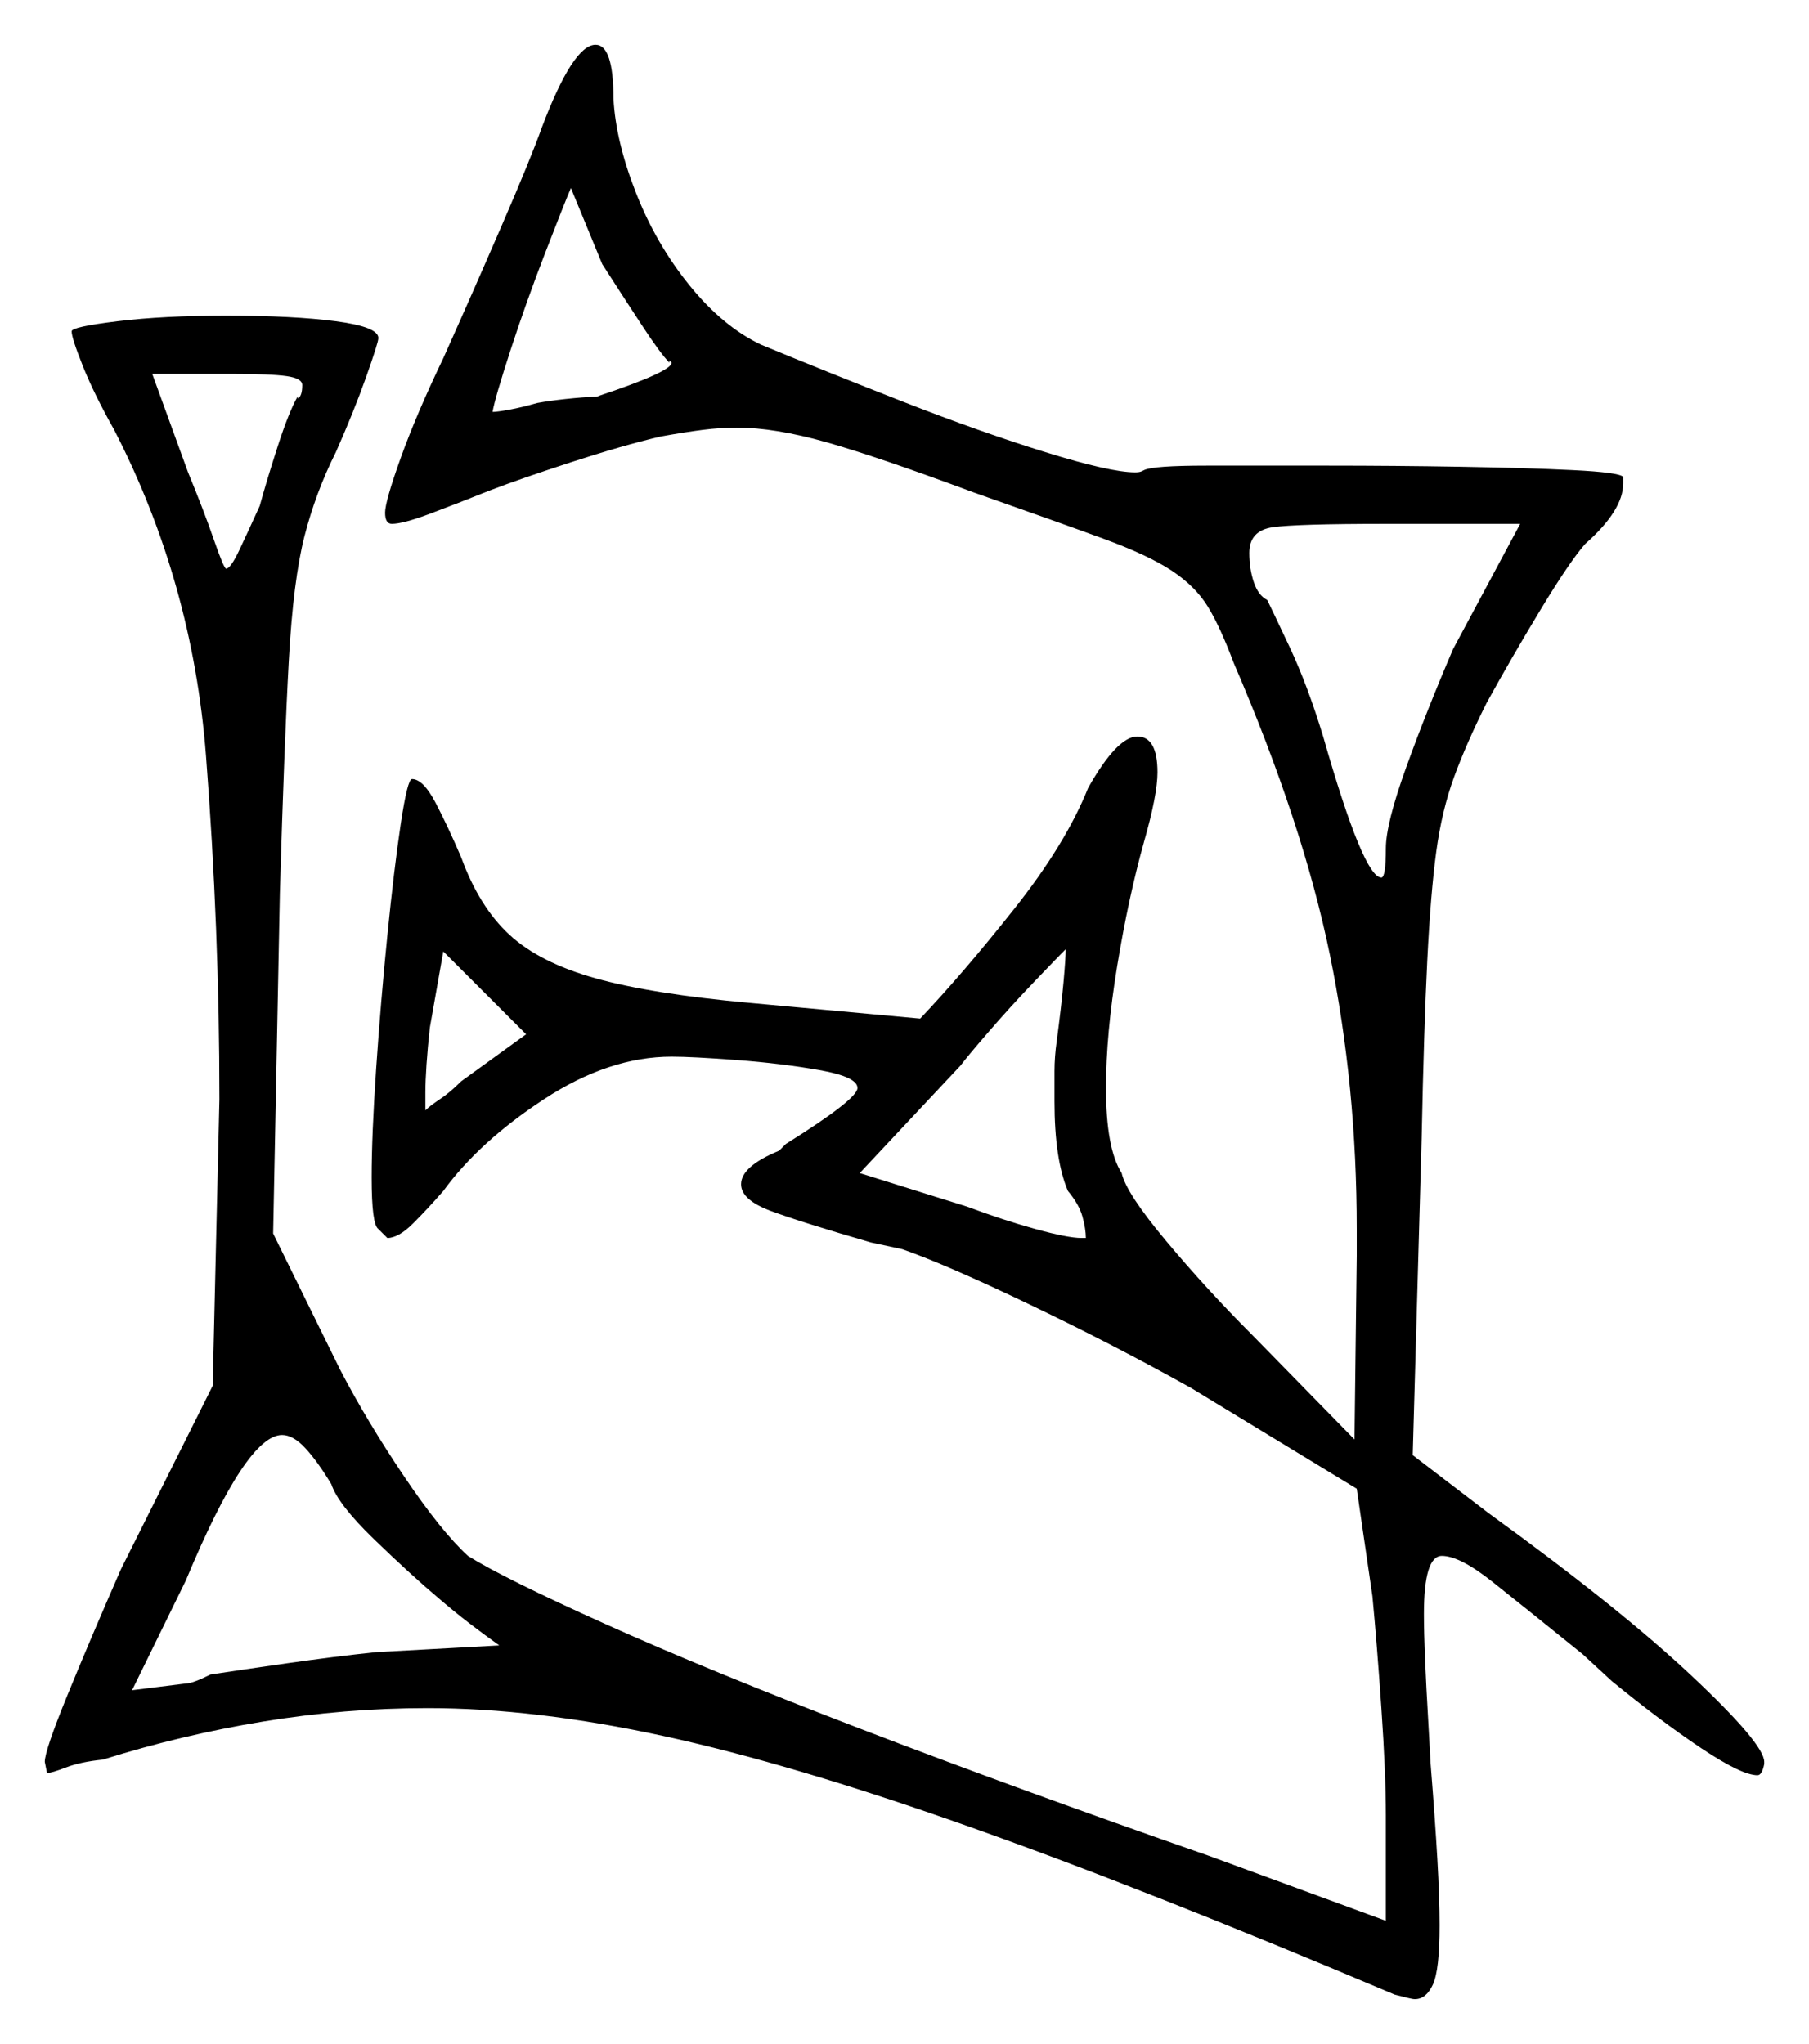 <svg xmlns="http://www.w3.org/2000/svg" width="404.0" height="456.5" viewBox="0 0 404.0 456.5"><path d="M74.0 331.5Q71.0 326.5 68.25 323.5Q65.5 320.5 63.0 320.5Q55.0 320.5 41.5 353.0L29.5 377.5L41.5 376.0Q43.0 376.0 47.0 374.0Q53.5 373.0 64.0 371.5Q74.5 370.0 84.0 369.0L111.5 367.5Q108.0 365.0 104.75 362.5Q101.5 360.0 98.0 357.0Q91.5 351.5 83.5 343.75Q75.5 336.0 74.0 331.5ZM103.0 241.5 117.5 231.0 99.0 212.5 96.0 229.5Q95.5 234.0 95.25 237.75Q95.0 241.5 95.0 244.0V248.0Q96.0 247.0 98.25 245.5Q100.5 244.0 103.0 241.5ZM236.0 232.5Q237.0 225.0 237.5 219.5Q238.0 214.0 238.0 212.0Q236.0 214.0 230.75 219.5Q225.5 225.0 220.75 230.5Q216.0 236.0 214.5 238.0L192.0 262.0L216.0 269.5Q224.0 272.5 231.25 274.5Q238.5 276.5 241.5 276.5H242.5Q242.5 274.5 241.75 271.75Q241.0 269.0 238.5 266.0Q235.5 259.0 235.5 246.0Q235.5 242.5 235.5 239.25Q235.5 236.0 236.0 232.5ZM66.5 88.5V89.0Q67.5 88.5 67.5 86.0Q67.5 84.5 64.0 84.0Q60.5 83.5 51.5 83.5H34.0L42.0 105.5Q45.5 114.0 47.75 120.5Q50.0 127.0 50.5 127.0Q51.5 127.0 53.5 122.75Q55.5 118.5 58.0 113.0Q59.5 107.5 62.0 99.75Q64.5 92.0 66.5 88.5ZM149.5 80.5V81.0Q147.5 79.0 143.25 72.5Q139.0 66.0 134.5 59.0L127.5 42.0Q126.0 45.5 121.75 56.5Q117.5 67.5 114.0 78.25Q110.5 89.0 110.0 92.0Q111.0 92.0 113.75 91.5Q116.5 91.0 120.0 90.0Q125.5 89.0 134.0 88.5H133.5Q150.0 83.0 150.0 81.0ZM324.5 145.0 339.5 117.0H309.5Q289.5 117.0 284.25 117.75Q279.0 118.5 279.0 123.5Q279.0 127.0 280.0 130.0Q281.0 133.0 283.0 134.0Q284.0 136.0 288.0 144.5Q292.0 153.0 295.5 164.5Q304.5 196.0 308.5 196.0Q309.5 196.0 309.5 189.5Q309.5 184.0 314.0 171.5Q318.5 159.0 324.5 145.0ZM121.0 28.5Q128.0 10.0 133.0 10.0Q137.0 10.0 137.0 22.0Q137.5 31.5 142.0 43.0Q146.5 54.5 154.0 63.75Q161.5 73.0 170.0 77.0Q184.5 83.0 201.75 89.75Q219.0 96.5 233.5 101.0Q248.0 105.5 253.5 105.5Q254.5 105.5 255.0 105.25Q255.5 105.0 255.5 105.0Q257.5 104.0 269.5 104.0Q281.5 104.0 296.5 104.0Q311.5 104.0 326.25 104.25Q341.0 104.5 351.25 105.0Q361.5 105.5 362.5 106.5V108.0Q362.5 114.0 354.0 121.5Q350.5 125.5 344.0 136.25Q337.5 147.0 332.0 157.0Q327.5 166.0 324.75 173.5Q322.0 181.0 320.75 190.25Q319.5 199.5 318.75 214.5Q318.0 229.5 317.5 254.0L315.5 325.0L332.5 338.0Q361.5 359.0 377.75 374.25Q394.0 389.5 394.0 393.5V394.0Q393.5 396.5 392.5 396.5Q389.0 396.5 380.0 390.5Q371.0 384.5 360.0 375.5L353.5 369.5Q340.5 359.0 333.25 353.25Q326.0 347.5 322.0 347.5Q318.0 347.5 318.0 360.5Q318.0 364.5 318.25 370.5Q318.5 376.5 319.0 385.0L319.5 394.0Q320.5 406.5 321.0 415.25Q321.5 424.0 321.5 430.0Q321.5 440.0 320.0 443.25Q318.5 446.5 316.0 446.5Q315.5 446.5 314.5 446.25Q313.5 446.0 311.5 445.5Q256.0 422.0 216.5 408.0Q177.0 394.0 148.25 387.75Q119.5 381.5 95.5 381.5Q77.0 381.5 58.75 384.5Q40.5 387.5 23.0 393.0Q18.0 393.5 14.75 394.75Q11.5 396.0 10.5 396.0L10.0 393.5Q10.0 391.0 15.0 378.75Q20.0 366.5 27.0 350.5L47.5 309.5L49.0 245.5Q49.0 207.5 46.0 168.75Q43.0 130.0 25.5 96.0Q21.0 88.0 18.5 81.75Q16.0 75.5 16.0 74.0Q16.0 73.0 26.25 71.75Q36.5 70.5 50.5 70.5Q65.5 70.5 75.0 71.75Q84.5 73.0 84.5 75.5Q84.5 76.5 81.75 84.25Q79.0 92.0 75.0 101.0Q70.5 110.0 68.0 119.75Q65.5 129.5 64.5 147.5Q63.5 165.5 62.5 199.5L61.0 275.5L76.0 306.0Q82.0 317.5 90.25 329.75Q98.5 342.0 104.5 347.5Q112.5 352.5 135.25 362.75Q158.0 373.0 192.5 386.25Q227.0 399.5 270.0 414.5L309.5 429.0V405.5Q309.5 396.0 308.5 381.5Q307.5 367.0 306.5 356.5L303.0 332.5L266.0 310.0Q249.0 300.5 230.25 291.5Q211.5 282.5 201.5 279.0L194.5 277.5Q179.0 273.0 172.25 270.5Q165.5 268.0 165.5 264.5Q165.5 260.5 174.0 257.0L175.5 255.5Q191.5 245.5 191.5 243.0Q191.5 240.5 183.0 239.0Q174.5 237.5 164.5 236.75Q154.5 236.0 150.0 236.0Q136.0 236.0 121.5 245.5Q107.0 255.0 99.0 266.0Q95.5 270.0 92.25 273.25Q89.0 276.5 86.5 276.5Q86.5 276.5 84.5 274.5Q83.0 273.5 83.0 263.0Q83.0 253.5 84.0 238.75Q85.0 224.0 86.5 209.0Q88.0 194.0 89.5 184.0Q91.0 174.0 92.0 174.0Q94.5 174.0 97.25 179.25Q100.0 184.5 103.0 191.5Q107.0 202.5 113.75 208.75Q120.5 215.0 133.0 218.5Q145.5 222.0 167.5 224.0L205.5 227.5Q215.0 217.5 226.5 203.0Q238.0 188.5 243.0 176.0Q249.5 164.5 254.0 164.5Q258.5 164.5 258.5 172.5Q258.5 177.5 255.5 188.0Q252.0 200.5 249.5 215.75Q247.0 231.0 247.0 243.0Q247.0 256.5 250.5 262.0Q251.5 266.5 260.5 277.25Q269.5 288.0 279.5 298.0L302.5 321.5L303.0 280.5V274.5Q303.0 242.5 297.0 213.25Q291.0 184.0 275.5 148.0Q272.5 140.0 269.75 135.5Q267.0 131.0 261.75 127.5Q256.5 124.0 246.25 120.25Q236.0 116.5 217.5 110.0Q196.0 102.0 184.5 98.75Q173.0 95.5 164.5 95.5Q161.0 95.5 157.0 96.0Q153.0 96.5 147.5 97.5Q139.0 99.5 127.5 103.25Q116.0 107.0 109.5 109.5Q102.0 112.5 96.0 114.75Q90.0 117.0 87.5 117.0Q86.0 117.0 86.0 114.5Q86.0 112.0 89.5 102.25Q93.0 92.5 99.0 80.0Q105.5 65.5 112.0 50.5Q118.5 35.5 121.0 28.5Z" fill="black" /></svg>